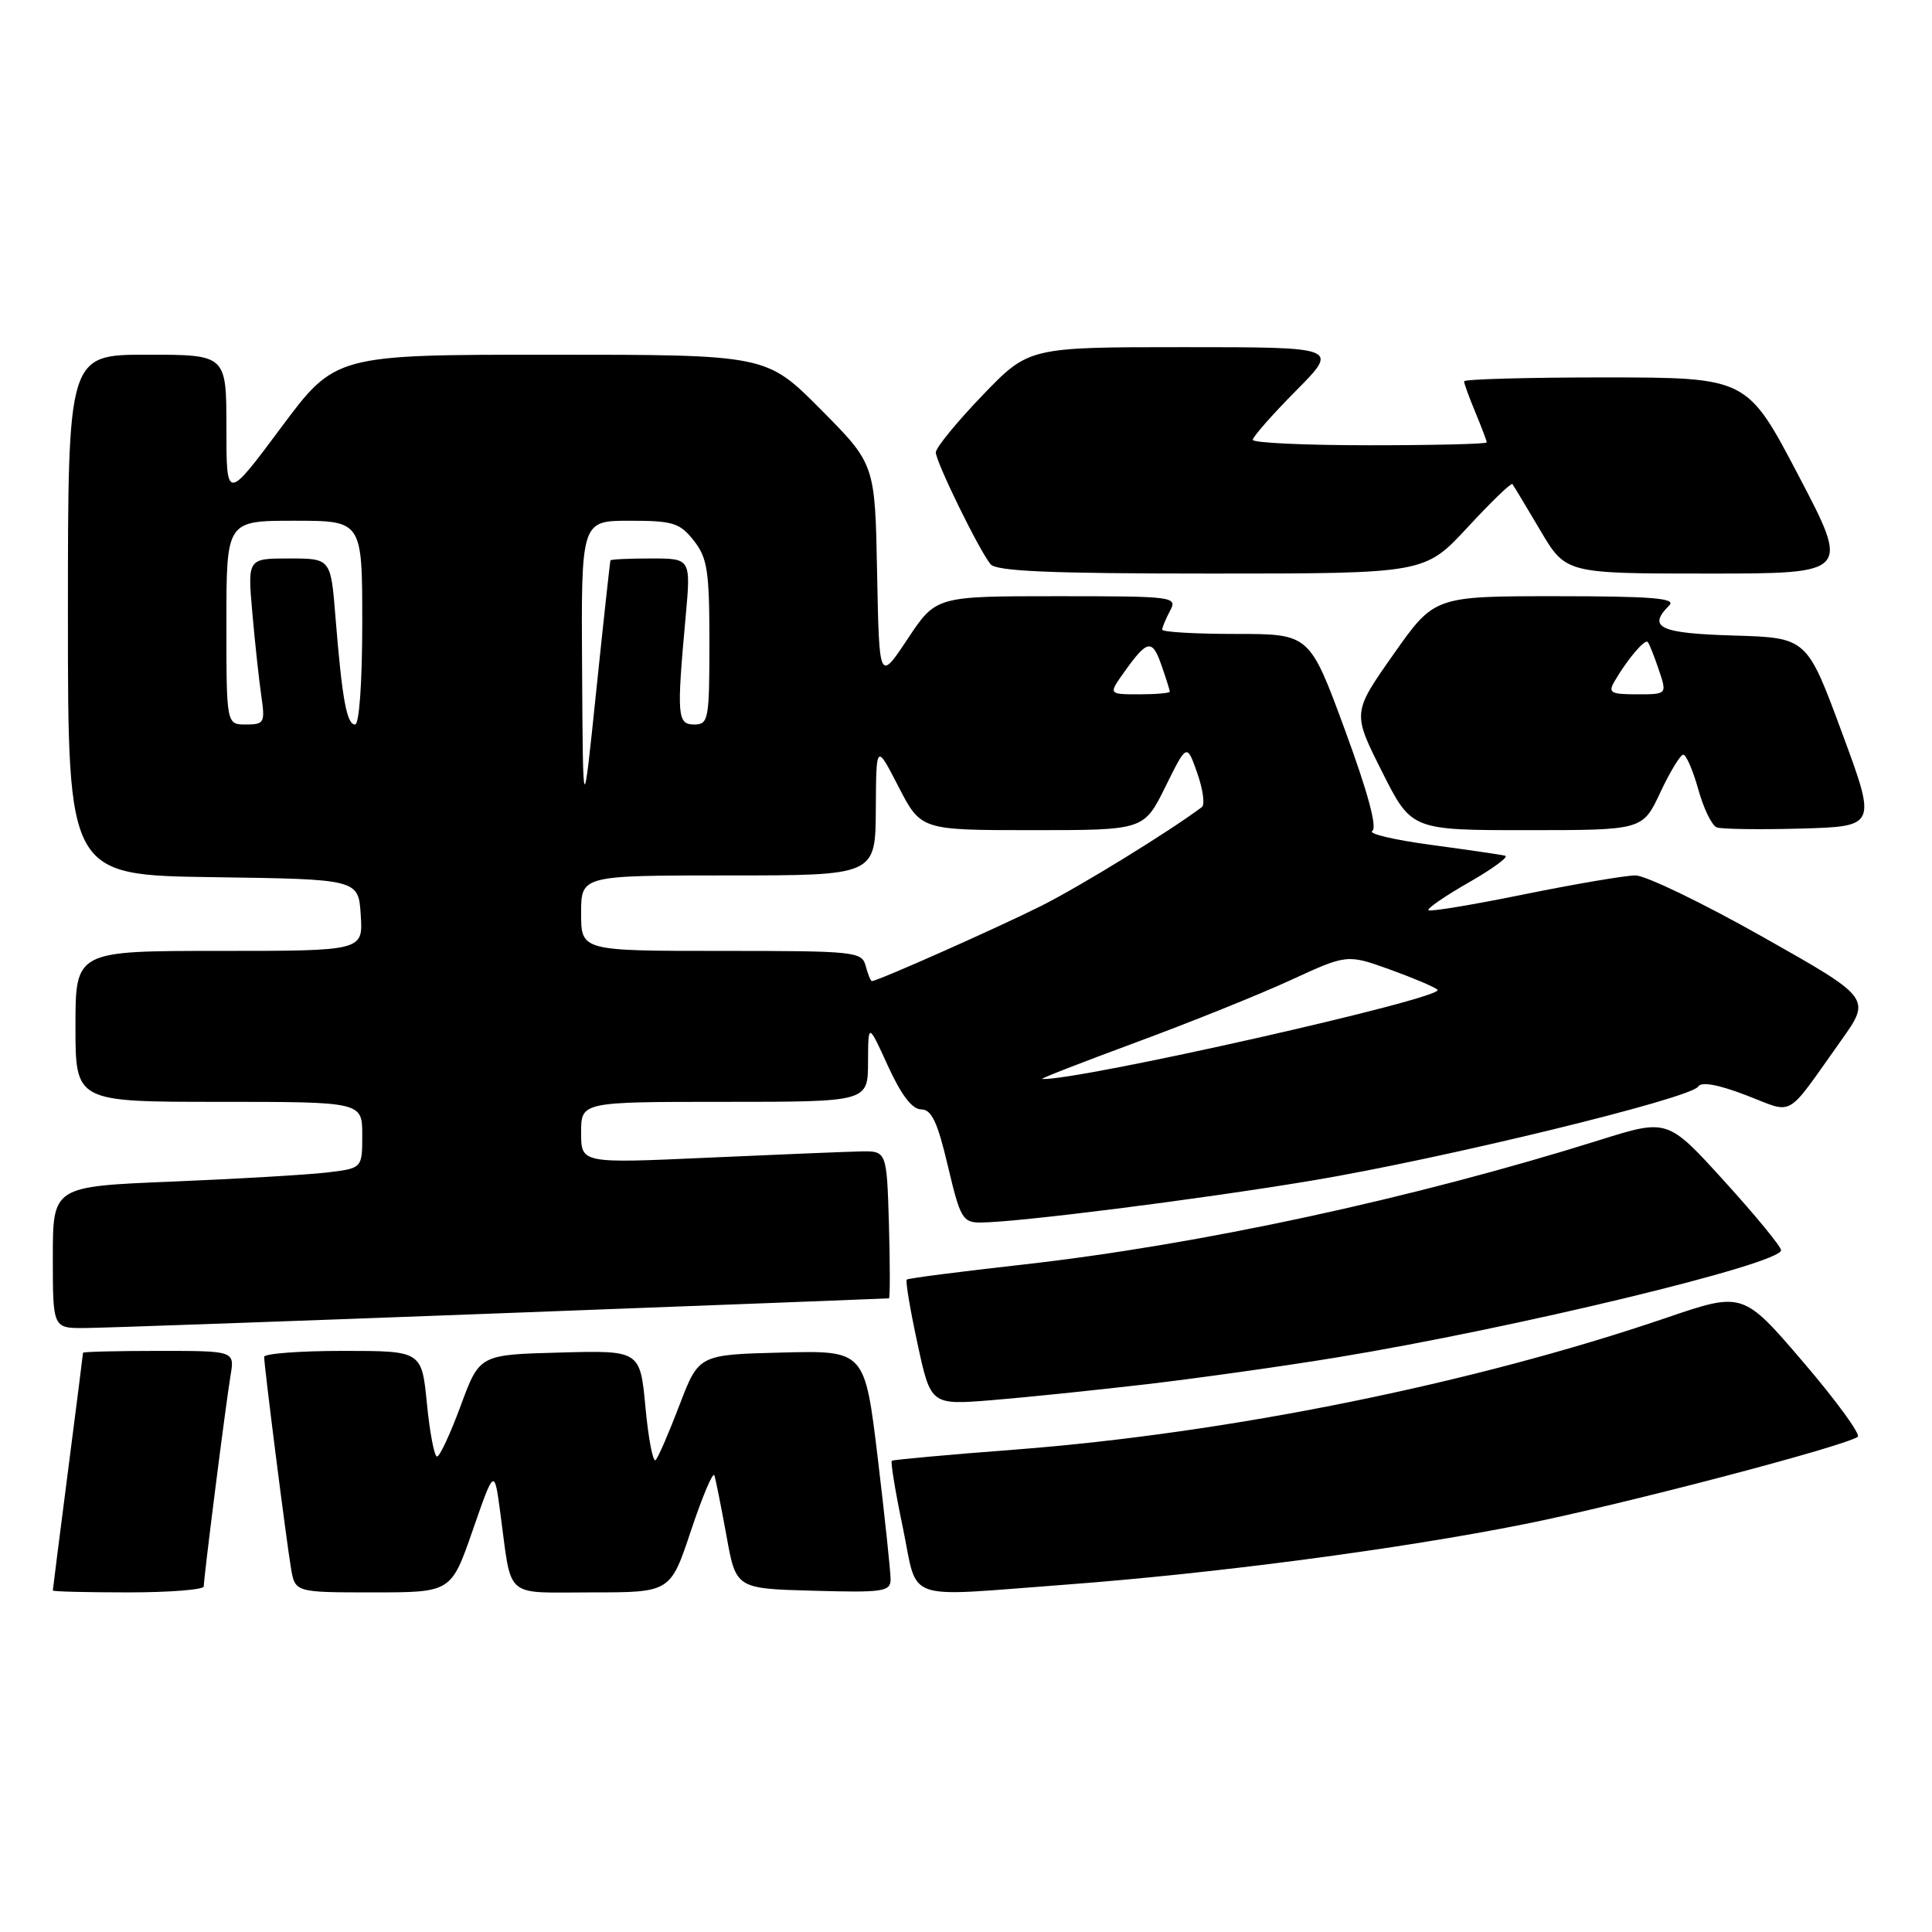 <?xml version="1.0" encoding="UTF-8" standalone="no"?>
<!DOCTYPE svg PUBLIC "-//W3C//DTD SVG 1.1//EN" "http://www.w3.org/Graphics/SVG/1.1/DTD/svg11.dtd" >
<svg xmlns="http://www.w3.org/2000/svg" xmlns:xlink="http://www.w3.org/1999/xlink" version="1.1" viewBox="0 0 256 256">
 <g >
 <path fill="currentColor"
d=" M 27.00 210.21 C 27.00 209.02 29.92 186.00 30.55 182.25 C 31.09 179.00 31.09 179.00 21.05 179.00 C 15.52 179.00 11.00 179.11 11.00 179.25 C 11.00 179.39 10.10 186.47 9.00 195.00 C 7.90 203.53 7.00 210.61 7.00 210.75 C 7.00 210.89 11.50 211.00 17.00 211.00 C 22.50 211.00 27.00 210.64 27.00 210.21 Z  M 62.64 202.76 C 65.50 194.53 65.50 194.53 66.30 200.51 C 67.86 212.06 66.63 211.00 78.44 211.00 C 88.84 211.00 88.84 211.00 91.58 202.75 C 93.10 198.21 94.48 194.95 94.66 195.50 C 94.84 196.05 95.56 199.65 96.26 203.50 C 97.52 210.50 97.52 210.50 107.76 210.78 C 117.03 211.04 118.00 210.90 118.01 209.28 C 118.01 208.30 117.25 201.07 116.31 193.22 C 114.59 178.94 114.59 178.94 103.59 179.22 C 92.59 179.50 92.59 179.50 90.04 186.17 C 88.64 189.84 87.22 193.13 86.87 193.47 C 86.53 193.81 85.92 190.68 85.53 186.51 C 84.82 178.93 84.82 178.93 74.18 179.22 C 63.54 179.50 63.54 179.50 61.05 186.25 C 59.68 189.96 58.27 193.00 57.91 193.00 C 57.55 193.00 56.95 189.85 56.57 186.00 C 55.88 179.00 55.88 179.00 45.44 179.00 C 39.70 179.00 35.00 179.36 35.00 179.79 C 35.00 180.98 37.92 204.00 38.55 207.75 C 39.09 211.00 39.09 211.00 49.43 211.00 C 59.78 211.00 59.78 211.00 62.64 202.76 Z  M 141.00 209.99 C 160.88 208.51 185.53 205.26 202.13 201.93 C 215.08 199.33 243.94 191.77 246.15 190.40 C 246.61 190.12 243.38 185.68 238.97 180.52 C 230.95 171.15 230.95 171.15 220.73 174.64 C 195.14 183.36 162.75 189.91 134.50 192.08 C 125.70 192.75 118.35 193.42 118.17 193.56 C 117.99 193.71 118.64 197.69 119.63 202.41 C 121.71 212.43 119.36 211.60 141.00 209.99 Z  M 152.00 183.41 C 158.88 182.60 170.12 181.02 177.00 179.89 C 200.59 176.02 236.00 167.48 236.00 165.66 C 236.00 165.18 232.62 161.07 228.49 156.52 C 220.97 148.24 220.97 148.24 212.00 151.05 C 187.13 158.85 158.89 164.94 135.49 167.57 C 127.25 168.49 120.34 169.38 120.15 169.55 C 119.96 169.72 120.60 173.53 121.57 178.02 C 123.33 186.18 123.33 186.18 131.41 185.53 C 135.86 185.17 145.12 184.21 152.00 183.41 Z  M 66.50 174.01 C 94.55 172.95 117.63 172.06 117.79 172.04 C 117.94 172.02 117.94 167.61 117.79 162.25 C 117.50 152.50 117.50 152.50 114.00 152.57 C 112.08 152.61 102.96 152.99 93.75 153.40 C 77.00 154.16 77.00 154.16 77.00 150.08 C 77.00 146.00 77.00 146.00 96.00 146.00 C 115.00 146.00 115.00 146.00 115.02 140.75 C 115.04 135.50 115.04 135.50 117.66 141.25 C 119.42 145.10 120.87 147.00 122.06 147.00 C 123.44 147.00 124.22 148.66 125.60 154.50 C 127.23 161.43 127.56 162.00 129.93 161.99 C 134.82 161.97 158.57 158.97 173.74 156.45 C 191.09 153.56 224.04 145.55 225.01 143.98 C 225.44 143.30 227.62 143.69 231.36 145.12 C 237.87 147.61 236.44 148.43 243.95 137.88 C 247.95 132.26 247.95 132.26 233.55 124.13 C 225.63 119.66 218.05 116.00 216.71 116.00 C 215.37 116.00 208.74 117.13 201.98 118.50 C 195.21 119.88 189.50 120.83 189.28 120.61 C 189.06 120.39 191.47 118.73 194.64 116.92 C 197.80 115.11 199.96 113.52 199.45 113.39 C 198.93 113.25 194.51 112.61 189.63 111.95 C 184.76 111.30 181.25 110.47 181.83 110.11 C 182.52 109.68 181.25 104.98 178.21 96.72 C 173.53 84.00 173.53 84.00 163.77 84.00 C 158.39 84.00 154.00 83.75 154.00 83.43 C 154.00 83.12 154.47 82.00 155.04 80.93 C 156.04 79.06 155.58 79.00 140.05 79.00 C 124.02 79.00 124.02 79.00 120.26 84.67 C 116.50 90.33 116.50 90.33 116.22 75.92 C 115.95 61.50 115.95 61.50 108.75 54.25 C 101.55 47.00 101.55 47.00 72.99 47.00 C 44.43 47.00 44.43 47.00 37.22 56.69 C 30.00 66.38 30.00 66.38 30.00 56.69 C 30.00 47.00 30.00 47.00 19.50 47.00 C 9.00 47.00 9.00 47.00 9.00 81.48 C 9.00 115.96 9.00 115.96 28.25 116.23 C 47.50 116.50 47.50 116.50 47.80 121.25 C 48.11 126.00 48.11 126.00 29.05 126.00 C 10.00 126.00 10.00 126.00 10.00 136.00 C 10.00 146.00 10.00 146.00 29.00 146.00 C 48.00 146.00 48.00 146.00 48.00 150.41 C 48.00 154.81 48.00 154.81 43.25 155.37 C 40.64 155.67 31.41 156.21 22.75 156.57 C 7.00 157.21 7.00 157.21 7.00 166.61 C 7.00 176.00 7.00 176.00 11.25 175.97 C 13.59 175.96 38.45 175.07 66.50 174.01 Z  M 220.00 105.00 C 221.29 102.25 222.66 100.00 223.04 100.00 C 223.43 100.00 224.32 102.07 225.03 104.59 C 225.73 107.12 226.83 109.38 227.47 109.63 C 228.11 109.87 233.14 109.94 238.65 109.79 C 248.67 109.50 248.67 109.50 244.04 97.00 C 239.42 84.50 239.42 84.50 229.71 84.21 C 219.90 83.92 218.25 83.15 221.20 80.20 C 222.13 79.27 218.81 79.00 206.23 79.00 C 190.06 79.00 190.06 79.00 184.63 86.72 C 179.20 94.44 179.20 94.44 183.11 102.22 C 187.02 110.00 187.02 110.00 202.34 110.00 C 217.66 110.00 217.66 110.00 220.00 105.00 Z  M 194.45 69.89 C 197.56 66.52 200.24 63.94 200.40 64.14 C 200.56 64.34 202.21 67.09 204.08 70.25 C 207.47 76.00 207.47 76.00 226.29 76.00 C 245.12 76.00 245.12 76.00 238.31 63.01 C 231.50 50.03 231.50 50.03 212.75 50.01 C 202.44 50.01 194.00 50.24 194.00 50.53 C 194.00 50.82 194.68 52.68 195.50 54.65 C 196.32 56.63 197.00 58.41 197.00 58.62 C 197.00 58.83 190.03 59.00 181.50 59.00 C 172.97 59.00 166.00 58.68 166.00 58.28 C 166.00 57.88 168.57 54.96 171.72 51.78 C 177.44 46.00 177.44 46.00 156.88 46.00 C 136.32 46.00 136.32 46.00 130.16 52.41 C 126.77 55.94 124.00 59.33 124.00 59.94 C 124.00 61.19 129.68 72.81 131.24 74.75 C 132.00 75.70 139.10 76.00 160.51 76.00 C 188.78 76.00 188.78 76.00 194.45 69.89 Z  M 150.50 138.13 C 157.65 135.49 166.88 131.78 171.00 129.88 C 178.50 126.43 178.50 126.43 184.18 128.47 C 187.30 129.60 190.14 130.80 190.48 131.15 C 191.57 132.23 142.72 143.25 138.08 142.97 C 137.76 142.95 143.35 140.77 150.50 138.13 Z  M 114.71 128.00 C 114.21 126.09 113.35 126.00 95.59 126.00 C 77.00 126.00 77.00 126.00 77.00 121.00 C 77.00 116.00 77.00 116.00 96.50 116.00 C 116.00 116.00 116.00 116.00 116.05 107.25 C 116.10 98.50 116.10 98.50 119.06 104.25 C 122.03 110.00 122.03 110.00 136.81 110.00 C 151.58 110.00 151.58 110.00 154.42 104.25 C 157.26 98.50 157.26 98.50 158.64 102.43 C 159.40 104.60 159.68 106.62 159.26 106.94 C 154.97 110.16 143.19 117.41 138.00 120.02 C 132.22 122.92 116.29 130.00 115.53 130.00 C 115.37 130.00 115.00 129.10 114.71 128.00 Z  M 77.13 88.75 C 77.00 69.00 77.00 69.00 83.43 69.00 C 89.18 69.00 90.07 69.28 91.93 71.63 C 93.74 73.93 94.00 75.66 94.00 85.13 C 94.00 95.33 93.88 96.00 92.00 96.00 C 89.74 96.00 89.65 94.90 90.85 81.75 C 91.55 74.00 91.55 74.00 86.28 74.00 C 83.37 74.00 80.95 74.11 80.89 74.25 C 80.83 74.39 79.98 82.15 79.01 91.50 C 77.25 108.50 77.25 108.50 77.13 88.75 Z  M 30.00 82.50 C 30.00 69.00 30.00 69.00 39.00 69.00 C 48.00 69.00 48.00 69.00 48.00 82.50 C 48.00 90.41 47.60 96.00 47.05 96.00 C 45.94 96.00 45.33 92.63 44.45 81.75 C 43.83 74.00 43.83 74.00 38.31 74.00 C 32.80 74.00 32.80 74.00 33.44 81.25 C 33.79 85.24 34.33 90.19 34.63 92.25 C 35.14 95.76 35.01 96.00 32.59 96.00 C 30.00 96.00 30.00 96.00 30.00 82.50 Z  M 148.98 89.03 C 152.03 84.75 152.68 84.63 153.90 88.15 C 154.51 89.88 155.00 91.46 155.00 91.65 C 155.00 91.84 153.17 92.00 150.93 92.00 C 146.86 92.00 146.86 92.00 148.98 89.03 Z  M 213.95 90.25 C 215.63 87.36 217.96 84.62 218.34 85.07 C 218.54 85.31 219.20 86.96 219.80 88.75 C 220.90 92.00 220.90 92.00 216.91 92.00 C 213.40 92.00 213.05 91.79 213.95 90.25 Z "/>
</g>
</svg>